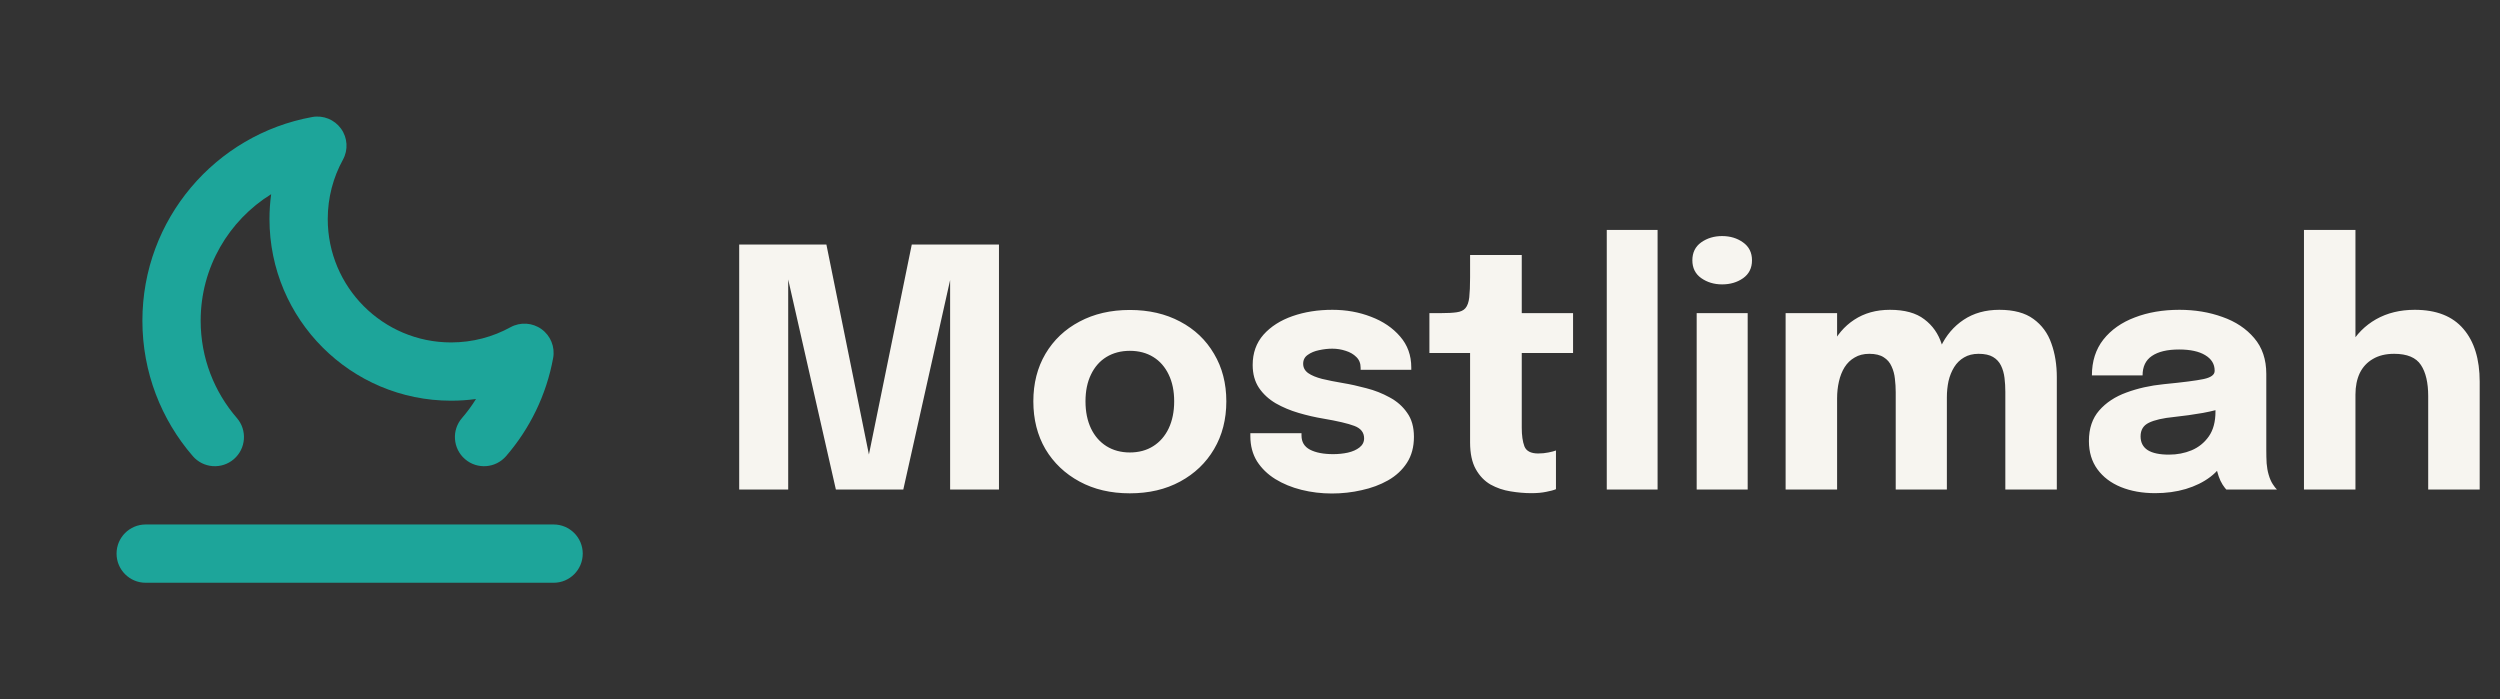 <svg width="143" height="40" viewBox="0 0 143 40" fill="none" xmlns="http://www.w3.org/2000/svg">
<rect x="0" y="0" width="143" height="40" fill="#333333" stroke="none"/>
<path d="M19.615 9.136C19.925 8.573 19.883 7.881 19.507 7.36C19.131 6.838 18.489 6.579 17.856 6.694C12.332 7.699 8.145 12.531 8.145 18.346C8.145 21.305 9.232 24.015 11.028 26.09C11.63 26.787 12.682 26.863 13.379 26.261C14.075 25.659 14.151 24.606 13.549 23.91C12.257 22.417 11.478 20.474 11.478 18.346C11.478 15.289 13.09 12.607 15.511 11.107C15.447 11.572 15.414 12.048 15.414 12.53C15.414 18.268 20.065 22.92 25.803 22.92C26.286 22.92 26.761 22.887 27.227 22.823C26.989 23.206 26.721 23.57 26.427 23.91C25.825 24.606 25.901 25.659 26.597 26.261C27.294 26.863 28.346 26.787 28.948 26.09C30.301 24.526 31.253 22.601 31.64 20.477C31.755 19.845 31.496 19.202 30.974 18.827C30.452 18.451 29.761 18.409 29.197 18.719C28.192 19.271 27.037 19.587 25.803 19.587C21.906 19.587 18.747 16.427 18.747 12.53C18.747 11.297 19.062 10.142 19.615 9.136Z" fill="#1DA59A"/>
<path d="M31.667 33.334C32.587 33.334 33.333 32.587 33.333 31.667C33.333 30.746 32.587 30 31.667 30H8.333C7.413 30 6.667 30.746 6.667 31.667C6.667 32.587 7.413 33.334 8.333 33.334L31.667 33.334Z" fill="#1DA59A"/>
<path d="M52.153 13.988H57.141V28H54.347V15.726L54.404 15.764L51.669 28H47.812L45.028 15.736L45.085 15.707V28H42.282V13.988H47.27L49.825 26.604H49.578L52.153 13.988ZM64.626 28.218C63.537 28.218 62.578 27.994 61.748 27.544C60.918 27.094 60.269 26.477 59.8 25.692C59.338 24.9 59.107 23.988 59.107 22.956C59.107 21.93 59.338 21.024 59.8 20.238C60.269 19.447 60.918 18.832 61.748 18.395C62.578 17.952 63.537 17.73 64.626 17.73C65.716 17.73 66.675 17.952 67.505 18.395C68.335 18.832 68.981 19.447 69.443 20.238C69.912 21.024 70.146 21.93 70.146 22.956C70.146 23.988 69.912 24.9 69.443 25.692C68.981 26.477 68.335 27.094 67.505 27.544C66.675 27.994 65.716 28.218 64.626 28.218ZM64.626 25.881C65.139 25.881 65.586 25.761 65.966 25.52C66.346 25.28 66.64 24.941 66.849 24.504C67.058 24.061 67.163 23.544 67.163 22.956C67.163 22.366 67.058 21.857 66.849 21.426C66.64 20.989 66.346 20.653 65.966 20.419C65.586 20.185 65.139 20.067 64.626 20.067C64.12 20.067 63.673 20.185 63.287 20.419C62.907 20.653 62.612 20.989 62.403 21.426C62.194 21.857 62.09 22.366 62.09 22.956C62.09 23.544 62.194 24.061 62.403 24.504C62.612 24.941 62.907 25.28 63.287 25.52C63.673 25.761 64.12 25.881 64.626 25.881ZM76.184 28.228C75.583 28.228 75.003 28.158 74.446 28.019C73.889 27.88 73.388 27.674 72.945 27.401C72.508 27.129 72.16 26.79 71.9 26.385C71.647 25.973 71.52 25.495 71.52 24.951C71.52 24.925 71.52 24.897 71.52 24.865C71.52 24.827 71.52 24.799 71.52 24.779H74.446C74.446 24.799 74.446 24.821 74.446 24.846C74.446 24.865 74.446 24.887 74.446 24.913C74.446 25.28 74.607 25.549 74.93 25.72C75.26 25.891 75.703 25.977 76.26 25.977C76.552 25.977 76.83 25.948 77.096 25.891C77.369 25.828 77.59 25.73 77.761 25.596C77.939 25.457 78.027 25.283 78.027 25.074C78.027 24.738 77.841 24.501 77.467 24.361C77.1 24.222 76.507 24.083 75.69 23.944C75.228 23.867 74.759 23.76 74.284 23.62C73.809 23.481 73.372 23.297 72.973 23.07C72.574 22.835 72.255 22.541 72.014 22.186C71.773 21.825 71.653 21.388 71.653 20.875C71.653 20.191 71.859 19.615 72.27 19.146C72.688 18.677 73.243 18.323 73.933 18.082C74.623 17.841 75.383 17.721 76.213 17.721C77.005 17.721 77.742 17.854 78.426 18.12C79.11 18.38 79.665 18.756 80.089 19.25C80.513 19.738 80.725 20.327 80.725 21.017C80.725 21.03 80.725 21.049 80.725 21.075C80.725 21.1 80.725 21.125 80.725 21.151H77.828C77.828 21.125 77.828 21.103 77.828 21.084C77.828 21.065 77.828 21.049 77.828 21.037C77.828 20.783 77.746 20.577 77.581 20.419C77.423 20.261 77.22 20.143 76.973 20.067C76.726 19.985 76.469 19.944 76.203 19.944C75.963 19.944 75.713 19.973 75.453 20.029C75.2 20.08 74.984 20.169 74.807 20.296C74.63 20.416 74.541 20.587 74.541 20.808C74.541 21.024 74.636 21.201 74.826 21.34C75.016 21.474 75.282 21.584 75.624 21.673C75.966 21.755 76.362 21.834 76.811 21.91C77.236 21.98 77.682 22.078 78.151 22.205C78.626 22.325 79.069 22.5 79.481 22.727C79.899 22.949 80.235 23.244 80.488 23.611C80.748 23.972 80.877 24.431 80.877 24.988C80.877 25.565 80.744 26.059 80.478 26.471C80.212 26.882 79.851 27.218 79.395 27.477C78.946 27.731 78.442 27.918 77.885 28.038C77.334 28.165 76.767 28.228 76.184 28.228ZM87.595 28.209C87.209 28.209 86.809 28.174 86.398 28.105C85.993 28.041 85.612 27.911 85.258 27.715C84.909 27.512 84.628 27.218 84.412 26.831C84.197 26.445 84.089 25.935 84.089 25.302C84.089 25.163 84.089 25.02 84.089 24.875C84.089 24.729 84.089 24.583 84.089 24.438V20.191H81.762V17.911H82.417C82.797 17.911 83.098 17.895 83.32 17.863C83.548 17.832 83.716 17.753 83.823 17.626C83.937 17.493 84.01 17.287 84.042 17.009C84.073 16.73 84.089 16.347 84.089 15.859V14.586H87.044V17.911H89.979V20.191H87.044V23.82C87.044 23.934 87.044 24.045 87.044 24.152C87.044 24.26 87.044 24.365 87.044 24.466C87.044 24.903 87.094 25.258 87.196 25.53C87.303 25.802 87.566 25.939 87.984 25.939C88.193 25.939 88.39 25.919 88.573 25.881C88.763 25.843 88.906 25.805 89.001 25.767V27.981C88.868 28.038 88.681 28.089 88.44 28.133C88.2 28.184 87.918 28.209 87.595 28.209ZM94.814 13.152V28H91.907V13.152H94.814ZM97.05 28V17.911H99.967V28H97.05ZM98.504 16.267C98.048 16.267 97.649 16.147 97.307 15.906C96.971 15.666 96.803 15.327 96.803 14.89C96.803 14.447 96.971 14.105 97.307 13.864C97.649 13.623 98.048 13.503 98.504 13.503C98.966 13.503 99.365 13.623 99.701 13.864C100.043 14.105 100.214 14.447 100.214 14.89C100.214 15.333 100.043 15.675 99.701 15.916C99.365 16.15 98.966 16.267 98.504 16.267ZM108.435 28V24.096C108.435 23.722 108.435 23.399 108.435 23.127C108.435 22.848 108.435 22.617 108.435 22.433C108.435 22.173 108.419 21.917 108.388 21.663C108.362 21.41 108.299 21.176 108.198 20.96C108.103 20.739 107.954 20.565 107.751 20.438C107.549 20.305 107.273 20.238 106.925 20.238C106.602 20.238 106.323 20.308 106.089 20.448C105.854 20.581 105.661 20.767 105.509 21.008C105.364 21.242 105.256 21.515 105.186 21.825C105.117 22.129 105.082 22.449 105.082 22.785L104.274 22.119C104.274 21.265 104.429 20.508 104.74 19.849C105.05 19.184 105.49 18.665 106.06 18.291C106.637 17.911 107.317 17.721 108.103 17.721C108.945 17.721 109.601 17.901 110.069 18.262C110.544 18.617 110.877 19.092 111.067 19.688C111.263 20.276 111.361 20.929 111.361 21.645C111.361 21.917 111.361 22.284 111.361 22.747C111.361 23.209 111.361 23.763 111.361 24.409V28H108.435ZM102.137 28V17.911H105.082V28H102.137ZM114.705 28V24.105C114.705 23.719 114.705 23.386 114.705 23.108C114.705 22.829 114.705 22.598 114.705 22.414C114.705 22.135 114.689 21.869 114.658 21.616C114.626 21.356 114.56 21.122 114.458 20.913C114.357 20.704 114.205 20.539 114.002 20.419C113.8 20.299 113.524 20.238 113.176 20.238C112.853 20.238 112.574 20.308 112.34 20.448C112.112 20.581 111.925 20.764 111.779 20.998C111.634 21.233 111.526 21.499 111.456 21.797C111.393 22.094 111.361 22.404 111.361 22.727L110.554 22.072C110.554 21.23 110.706 20.482 111.01 19.83C111.32 19.178 111.757 18.665 112.321 18.291C112.891 17.911 113.572 17.721 114.363 17.721C115.187 17.721 115.836 17.895 116.311 18.244C116.792 18.592 117.134 19.057 117.337 19.64C117.546 20.216 117.65 20.862 117.65 21.578C117.65 21.863 117.65 22.23 117.65 22.68C117.65 23.13 117.65 23.677 117.65 24.323V28H114.705ZM123.277 28.209C122.542 28.209 121.886 28.092 121.31 27.858C120.74 27.623 120.294 27.284 119.971 26.841C119.648 26.398 119.486 25.859 119.486 25.226C119.486 24.51 119.682 23.928 120.075 23.478C120.468 23.028 120.987 22.686 121.633 22.452C122.285 22.211 122.992 22.053 123.752 21.977C124.86 21.869 125.623 21.771 126.041 21.683C126.465 21.594 126.678 21.439 126.678 21.217C126.678 21.211 126.678 21.204 126.678 21.198C126.678 20.824 126.497 20.53 126.136 20.314C125.781 20.099 125.284 19.991 124.645 19.991C123.967 19.991 123.448 20.115 123.087 20.362C122.732 20.603 122.555 20.973 122.555 21.474H119.657C119.657 20.663 119.876 19.979 120.313 19.422C120.756 18.864 121.354 18.443 122.108 18.158C122.862 17.867 123.714 17.721 124.664 17.721C125.55 17.721 126.37 17.857 127.124 18.13C127.878 18.395 128.483 18.798 128.939 19.336C129.401 19.874 129.632 20.558 129.632 21.388C129.632 21.521 129.632 21.654 129.632 21.787C129.632 21.914 129.632 22.044 129.632 22.177V25.748C129.632 26.008 129.638 26.258 129.651 26.499C129.67 26.733 129.708 26.949 129.765 27.145C129.828 27.367 129.908 27.55 130.003 27.696C130.098 27.842 130.177 27.943 130.24 28H127.343C127.298 27.956 127.229 27.864 127.134 27.724C127.045 27.585 126.969 27.424 126.906 27.24C126.83 27.018 126.773 26.797 126.735 26.575C126.703 26.347 126.687 26.081 126.687 25.777L127.295 26.195C127.118 26.613 126.83 26.974 126.431 27.278C126.038 27.576 125.569 27.807 125.025 27.971C124.486 28.13 123.904 28.209 123.277 28.209ZM124.065 26.005C124.527 26.005 124.958 25.923 125.357 25.758C125.762 25.587 126.092 25.321 126.345 24.96C126.598 24.599 126.725 24.127 126.725 23.544V22.528L127.457 23.241C127.039 23.392 126.554 23.519 126.003 23.62C125.458 23.715 124.914 23.791 124.369 23.849C123.723 23.912 123.239 24.023 122.916 24.181C122.599 24.333 122.441 24.593 122.441 24.96C122.441 25.308 122.577 25.571 122.849 25.748C123.121 25.919 123.527 26.005 124.065 26.005ZM138.893 28V24.409C138.893 24.282 138.893 24.108 138.893 23.887C138.893 23.665 138.893 23.44 138.893 23.212C138.893 22.984 138.893 22.8 138.893 22.661C138.893 21.888 138.754 21.293 138.475 20.875C138.197 20.451 137.687 20.238 136.946 20.238C136.464 20.238 136.059 20.337 135.73 20.533C135.4 20.723 135.15 20.992 134.979 21.34C134.815 21.689 134.732 22.097 134.732 22.566L133.877 21.977C133.877 21.135 134.058 20.397 134.419 19.764C134.78 19.124 135.277 18.623 135.91 18.262C136.55 17.901 137.288 17.721 138.124 17.721C139.359 17.721 140.287 18.085 140.907 18.814C141.528 19.535 141.838 20.543 141.838 21.834C141.838 22.164 141.838 22.56 141.838 23.022C141.838 23.484 141.838 24.02 141.838 24.628V28H138.893ZM131.787 28V13.152H134.732V28H131.787Z" fill="#F7F5F0"/>
</svg>
